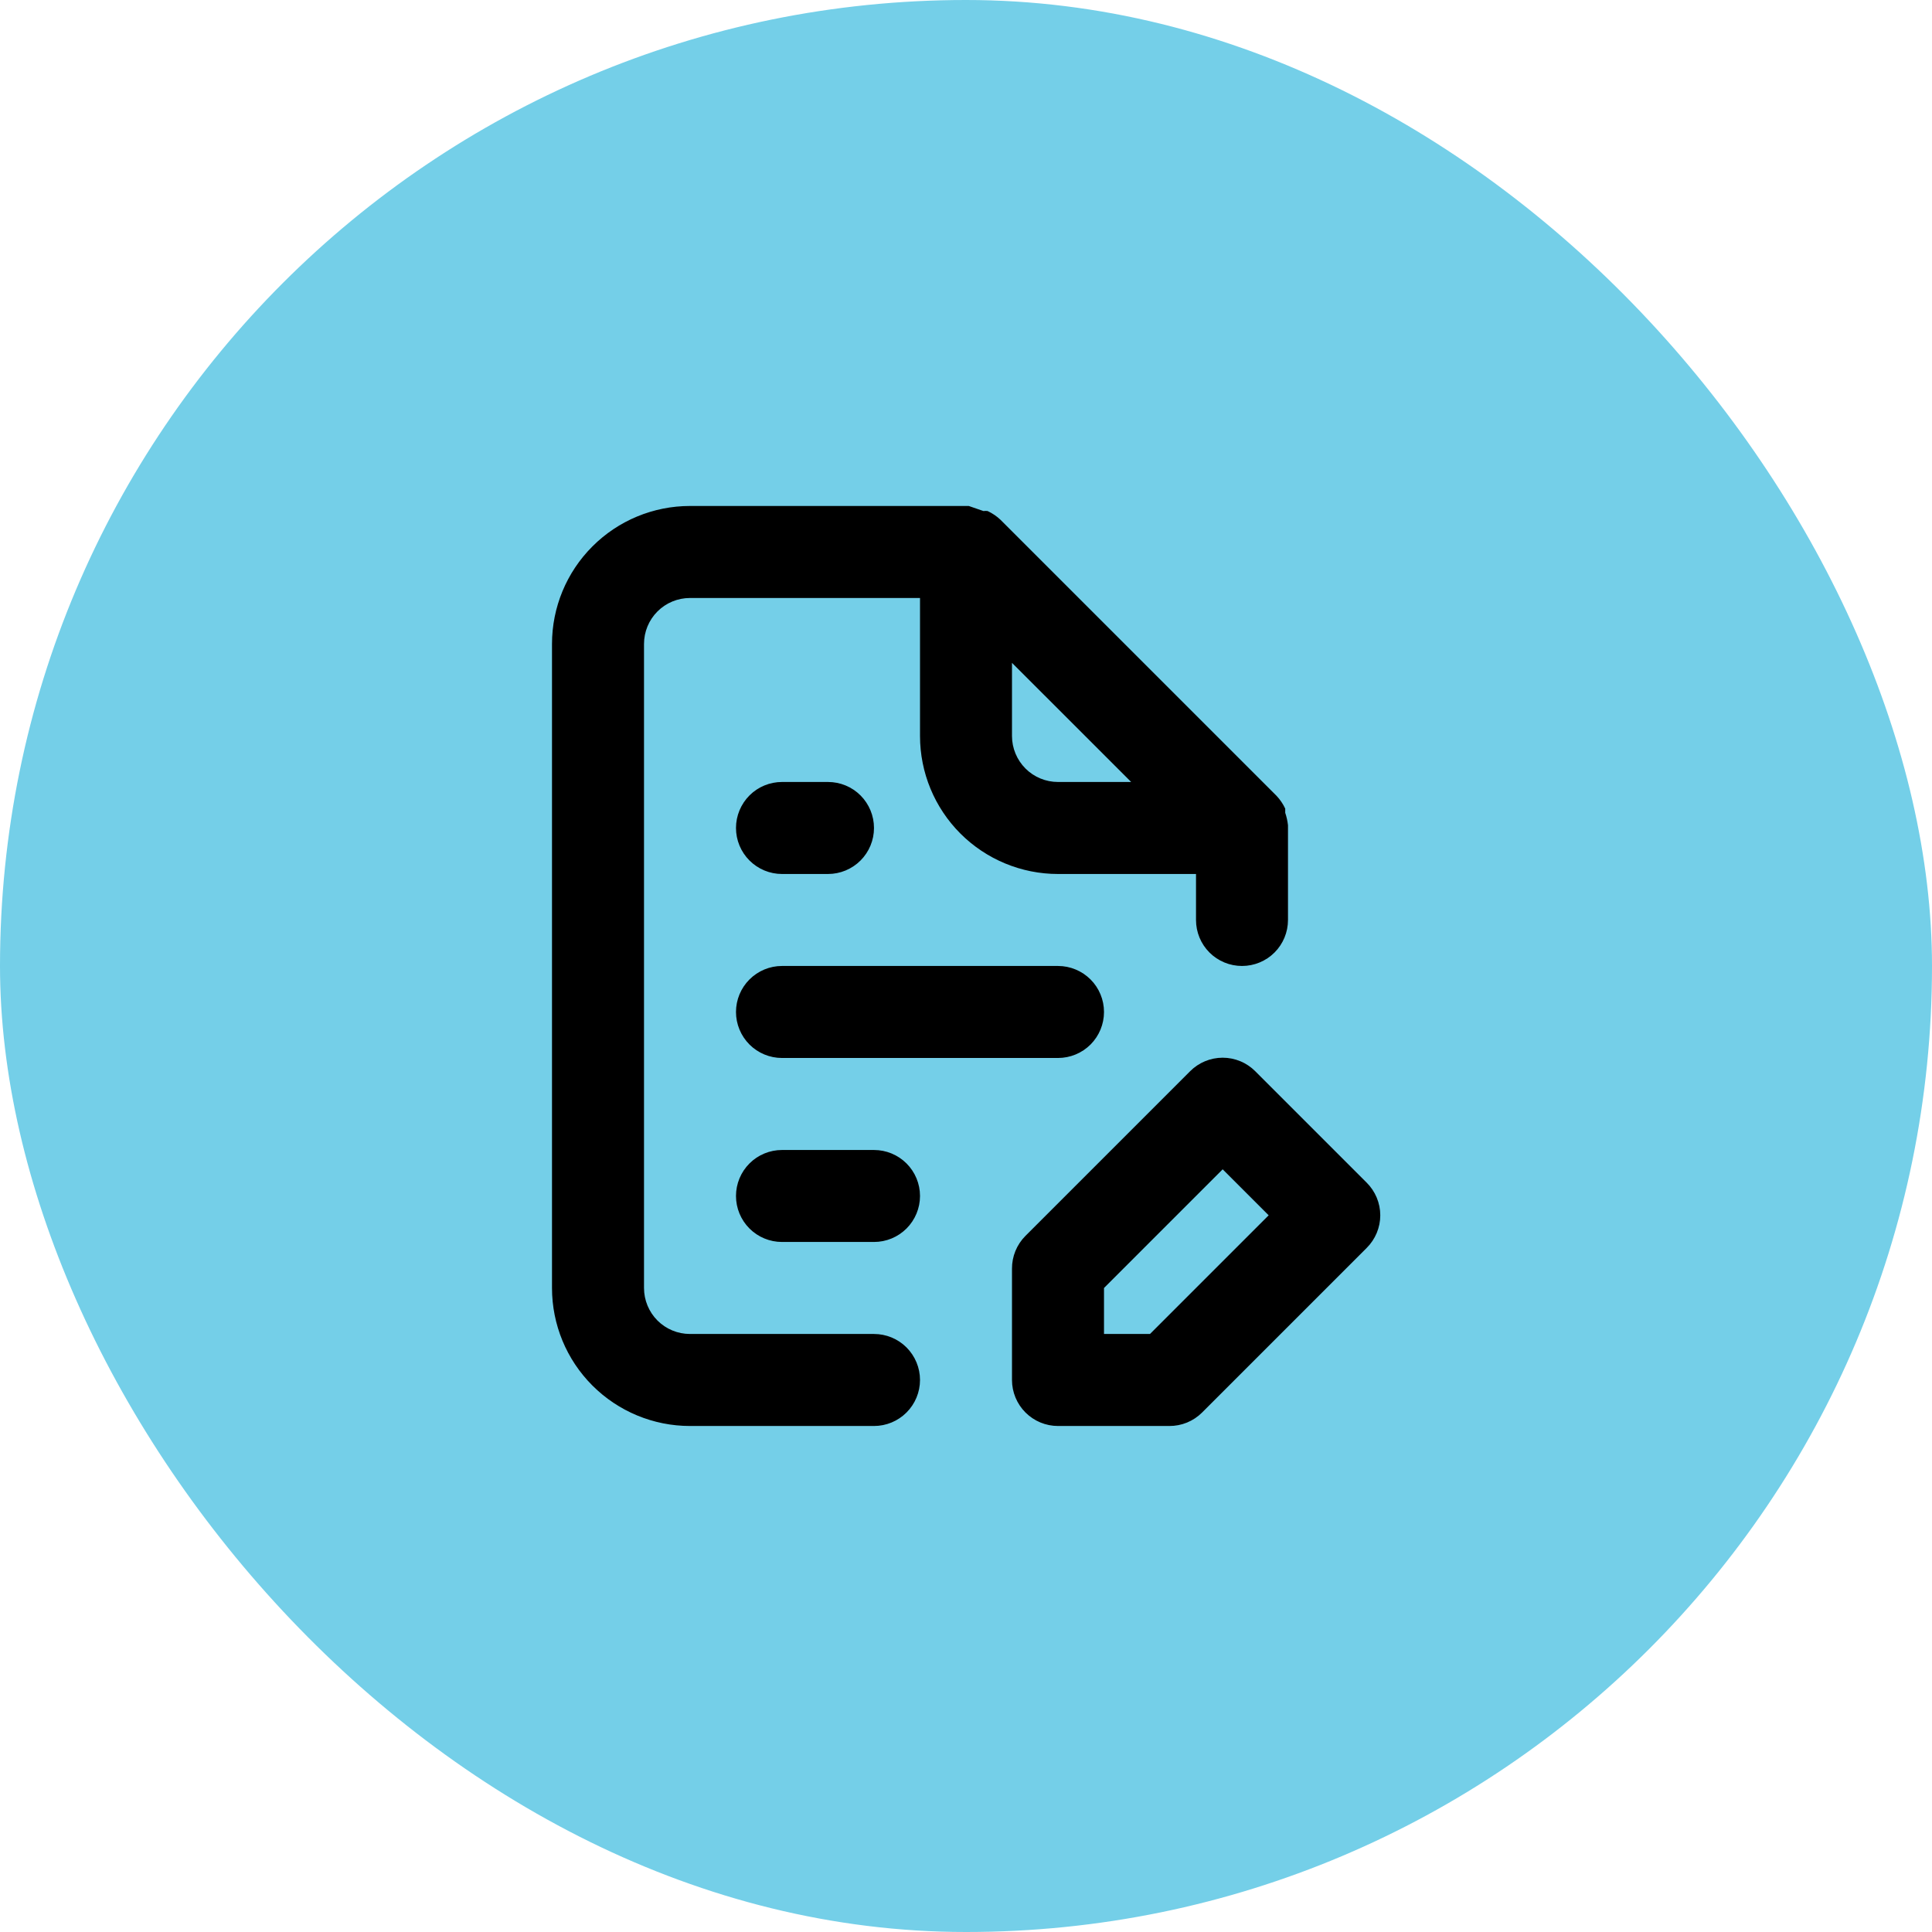<svg width="56" height="56" viewBox="0 0 56 56" fill="none" xmlns="http://www.w3.org/2000/svg">
<rect width="56" height="56" rx="28" fill="#74CFE8"/>
<path d="M39.613 34.279L36.387 31.053C36.263 30.928 36.115 30.828 35.953 30.761C35.79 30.693 35.616 30.658 35.44 30.658C35.264 30.658 35.09 30.693 34.927 30.761C34.765 30.828 34.617 30.928 34.493 31.053L29.72 35.826C29.596 35.951 29.499 36.098 29.432 36.261C29.366 36.423 29.332 36.597 29.333 36.773V39.999C29.333 40.353 29.474 40.692 29.724 40.942C29.974 41.192 30.313 41.333 30.667 41.333H33.893C34.069 41.334 34.243 41.3 34.405 41.234C34.568 41.167 34.715 41.07 34.84 40.946L39.613 36.173C39.738 36.049 39.837 35.901 39.905 35.739C39.973 35.576 40.008 35.402 40.008 35.226C40.008 35.05 39.973 34.876 39.905 34.713C39.837 34.551 39.738 34.403 39.613 34.279V34.279ZM33.333 38.666H32V37.333L35.44 33.893L36.773 35.226L33.333 38.666ZM25.333 38.666H20C19.646 38.666 19.307 38.526 19.057 38.276C18.807 38.025 18.667 37.686 18.667 37.333V18.666C18.667 18.312 18.807 17.973 19.057 17.723C19.307 17.473 19.646 17.333 20 17.333H26.667V21.333C26.667 22.393 27.088 23.411 27.838 24.161C28.588 24.911 29.606 25.333 30.667 25.333H34.667V26.666C34.667 27.02 34.807 27.359 35.057 27.609C35.307 27.859 35.646 27.999 36 27.999C36.354 27.999 36.693 27.859 36.943 27.609C37.193 27.359 37.333 27.02 37.333 26.666V23.999C37.333 23.999 37.333 23.999 37.333 23.919C37.319 23.797 37.293 23.676 37.253 23.559V23.439C37.189 23.302 37.104 23.176 37 23.066L29 15.066C28.89 14.962 28.764 14.877 28.627 14.813C28.587 14.807 28.547 14.807 28.507 14.813L28.08 14.666H20C18.939 14.666 17.922 15.087 17.172 15.838C16.421 16.588 16 17.605 16 18.666V37.333C16 38.394 16.421 39.411 17.172 40.161C17.922 40.911 18.939 41.333 20 41.333H25.333C25.687 41.333 26.026 41.192 26.276 40.942C26.526 40.692 26.667 40.353 26.667 39.999C26.667 39.646 26.526 39.307 26.276 39.056C26.026 38.806 25.687 38.666 25.333 38.666ZM29.333 19.213L32.787 22.666H30.667C30.313 22.666 29.974 22.526 29.724 22.276C29.474 22.025 29.333 21.686 29.333 21.333V19.213ZM22.667 30.666H30.667C31.02 30.666 31.359 30.526 31.61 30.276C31.86 30.025 32 29.686 32 29.333C32 28.979 31.86 28.64 31.61 28.39C31.359 28.14 31.02 27.999 30.667 27.999H22.667C22.313 27.999 21.974 28.14 21.724 28.39C21.474 28.64 21.333 28.979 21.333 29.333C21.333 29.686 21.474 30.025 21.724 30.276C21.974 30.526 22.313 30.666 22.667 30.666ZM22.667 25.333H24C24.354 25.333 24.693 25.192 24.943 24.942C25.193 24.692 25.333 24.353 25.333 23.999C25.333 23.646 25.193 23.307 24.943 23.056C24.693 22.806 24.354 22.666 24 22.666H22.667C22.313 22.666 21.974 22.806 21.724 23.056C21.474 23.307 21.333 23.646 21.333 23.999C21.333 24.353 21.474 24.692 21.724 24.942C21.974 25.192 22.313 25.333 22.667 25.333ZM25.333 33.333H22.667C22.313 33.333 21.974 33.473 21.724 33.723C21.474 33.973 21.333 34.312 21.333 34.666C21.333 35.02 21.474 35.359 21.724 35.609C21.974 35.859 22.313 35.999 22.667 35.999H25.333C25.687 35.999 26.026 35.859 26.276 35.609C26.526 35.359 26.667 35.02 26.667 34.666C26.667 34.312 26.526 33.973 26.276 33.723C26.026 33.473 25.687 33.333 25.333 33.333Z" fill="black"/>
</svg>
